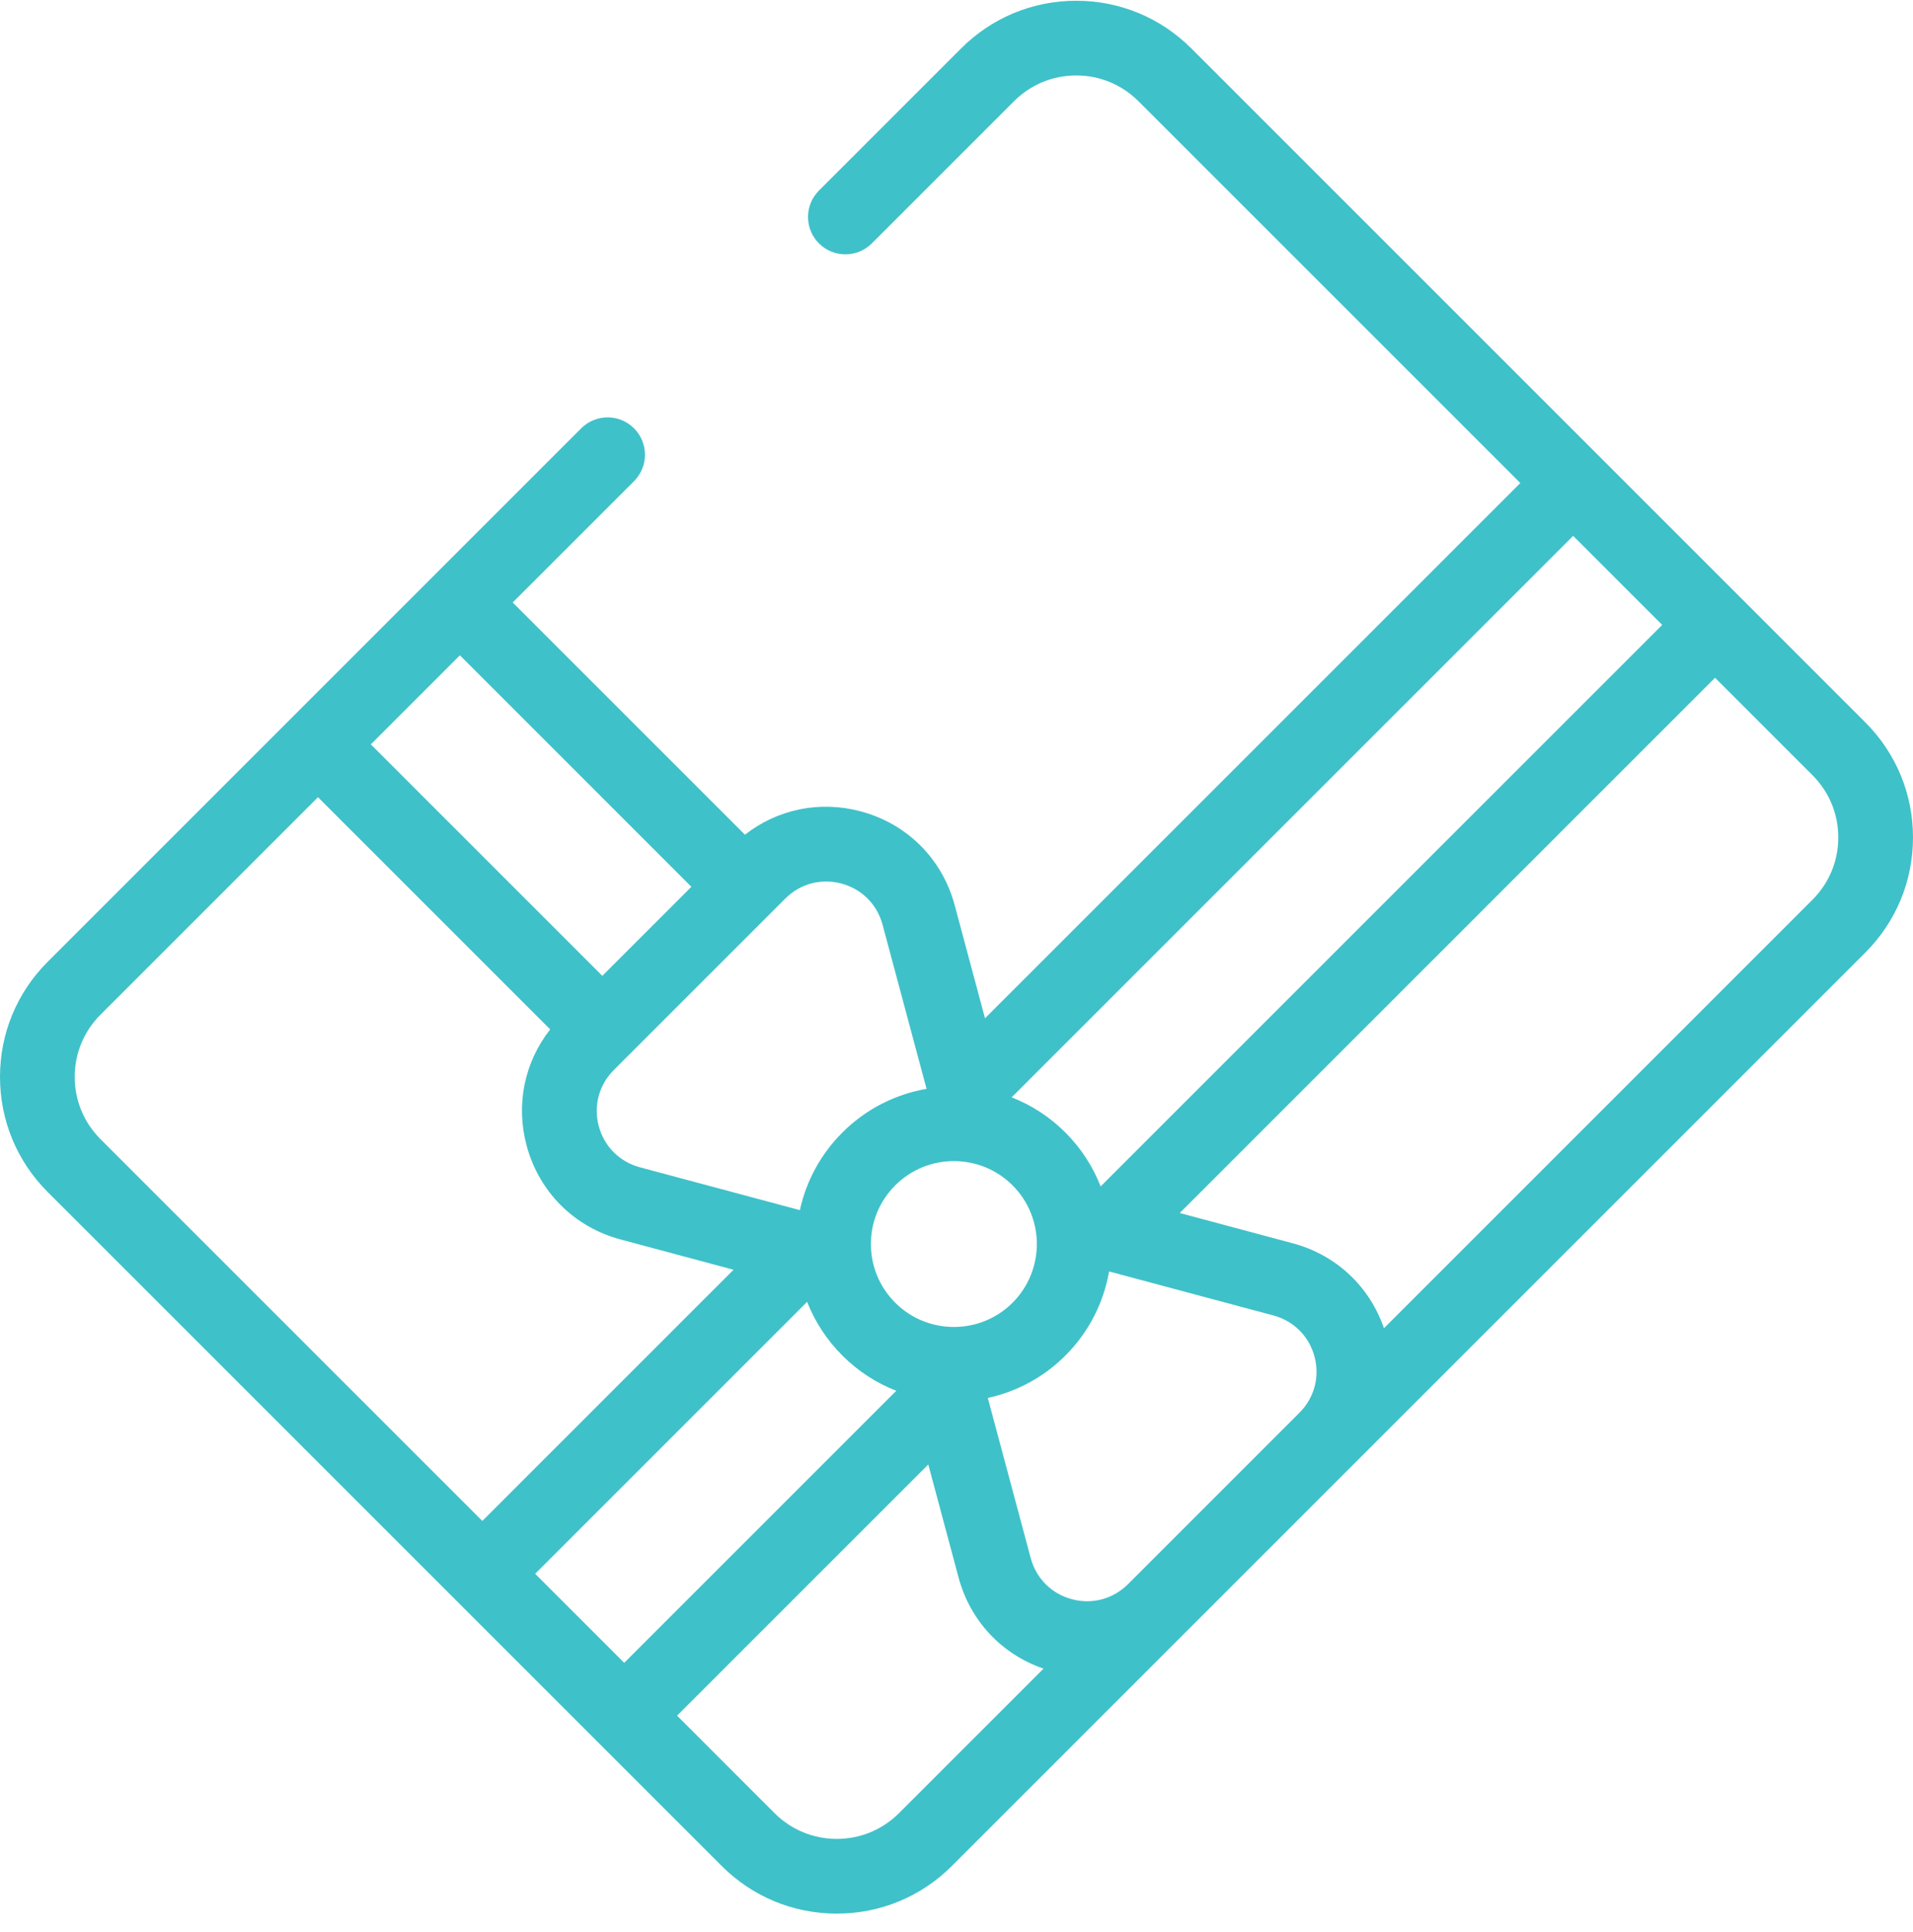 <svg width="100" height="101" viewBox="0 0 100 101" fill="none" xmlns="http://www.w3.org/2000/svg">
<path d="M100 43.781C100 41.508 99.115 39.371 97.508 37.764L62.275 2.531C60.668 0.924 58.531 0.039 56.258 0.039C53.985 0.039 51.849 0.924 50.241 2.531L42.81 9.962C42.048 10.725 42.048 11.962 42.81 12.724C43.573 13.487 44.81 13.487 45.573 12.724L53.004 5.293C53.873 4.424 55.029 3.945 56.258 3.945C57.488 3.945 58.644 4.424 59.513 5.294L79.472 25.252L51.49 53.233L49.907 47.327C49.258 44.901 47.422 43.065 44.996 42.416C42.855 41.842 40.651 42.3 38.942 43.636L26.801 31.495L33.143 25.154C33.906 24.391 33.906 23.154 33.143 22.392C32.38 21.629 31.144 21.629 30.381 22.392L2.492 50.281C0.885 51.888 0 54.025 0 56.297C0 58.57 0.885 60.707 2.492 62.314L37.725 97.547C39.332 99.154 41.469 100.039 43.742 100.039C46.015 100.039 48.152 99.154 49.759 97.547L97.508 49.798C99.115 48.19 100 46.053 100 43.781ZM86.889 32.669L57.535 62.023C57.134 60.996 56.521 60.034 55.693 59.206C54.867 58.379 53.907 57.767 52.882 57.366L82.234 28.014L86.889 32.669ZM67.928 73.853L58.964 82.817C58.187 83.593 57.09 83.887 56.029 83.603C54.968 83.319 54.165 82.515 53.88 81.454L51.637 73.082C53.124 72.756 54.539 72.019 55.693 70.865V70.865C56.935 69.623 57.695 68.079 57.977 66.468L66.565 68.769C67.627 69.053 68.43 69.857 68.714 70.918C68.999 71.979 68.705 73.076 67.928 73.853ZM27.975 82.273L42.191 68.057C42.6 69.097 43.221 70.051 44.034 70.865C44.862 71.693 45.825 72.306 46.851 72.707L32.63 86.928L27.975 82.273ZM49.864 60.699C50.975 60.699 52.086 61.122 52.931 61.968C54.622 63.659 54.622 66.411 52.931 68.103C51.24 69.793 48.488 69.794 46.797 68.103C45.977 67.283 45.526 66.194 45.526 65.035C45.526 63.877 45.977 62.787 46.797 61.968C47.642 61.122 48.753 60.699 49.864 60.699ZM43.985 46.189C45.047 46.473 45.85 47.277 46.134 48.338L48.434 56.921C46.822 57.203 45.277 57.963 44.034 59.206C42.904 60.336 42.144 61.738 41.812 63.263L33.449 61.023C32.388 60.738 31.585 59.935 31.3 58.874C31.016 57.812 31.31 56.715 32.087 55.938L41.05 46.975C41.827 46.198 42.924 45.905 43.985 46.189ZM36.141 46.36L31.486 51.015L19.384 38.913L24.04 34.258L36.141 46.36ZM3.906 56.297C3.906 55.068 4.385 53.912 5.254 53.043L16.622 41.675L28.761 53.814C27.415 55.526 26.952 57.737 27.527 59.885C28.177 62.31 30.013 64.146 32.438 64.796L38.345 66.379L25.213 79.511L5.254 59.552C4.385 58.683 3.906 57.527 3.906 56.297ZM46.996 94.785C46.127 95.654 44.971 96.133 43.742 96.133C42.512 96.133 41.356 95.654 40.487 94.785L35.393 89.69L48.525 76.558L50.107 82.465C50.715 84.731 52.358 86.482 54.549 87.232L46.996 94.785ZM94.746 47.035L72.344 69.437C71.593 67.246 69.843 65.603 67.577 64.996L61.67 63.413L89.651 35.432L94.746 40.526C95.615 41.395 96.094 42.551 96.094 43.781C96.094 45.01 95.615 46.166 94.746 47.035Z" fill="#3FC1C9"/>
</svg>
